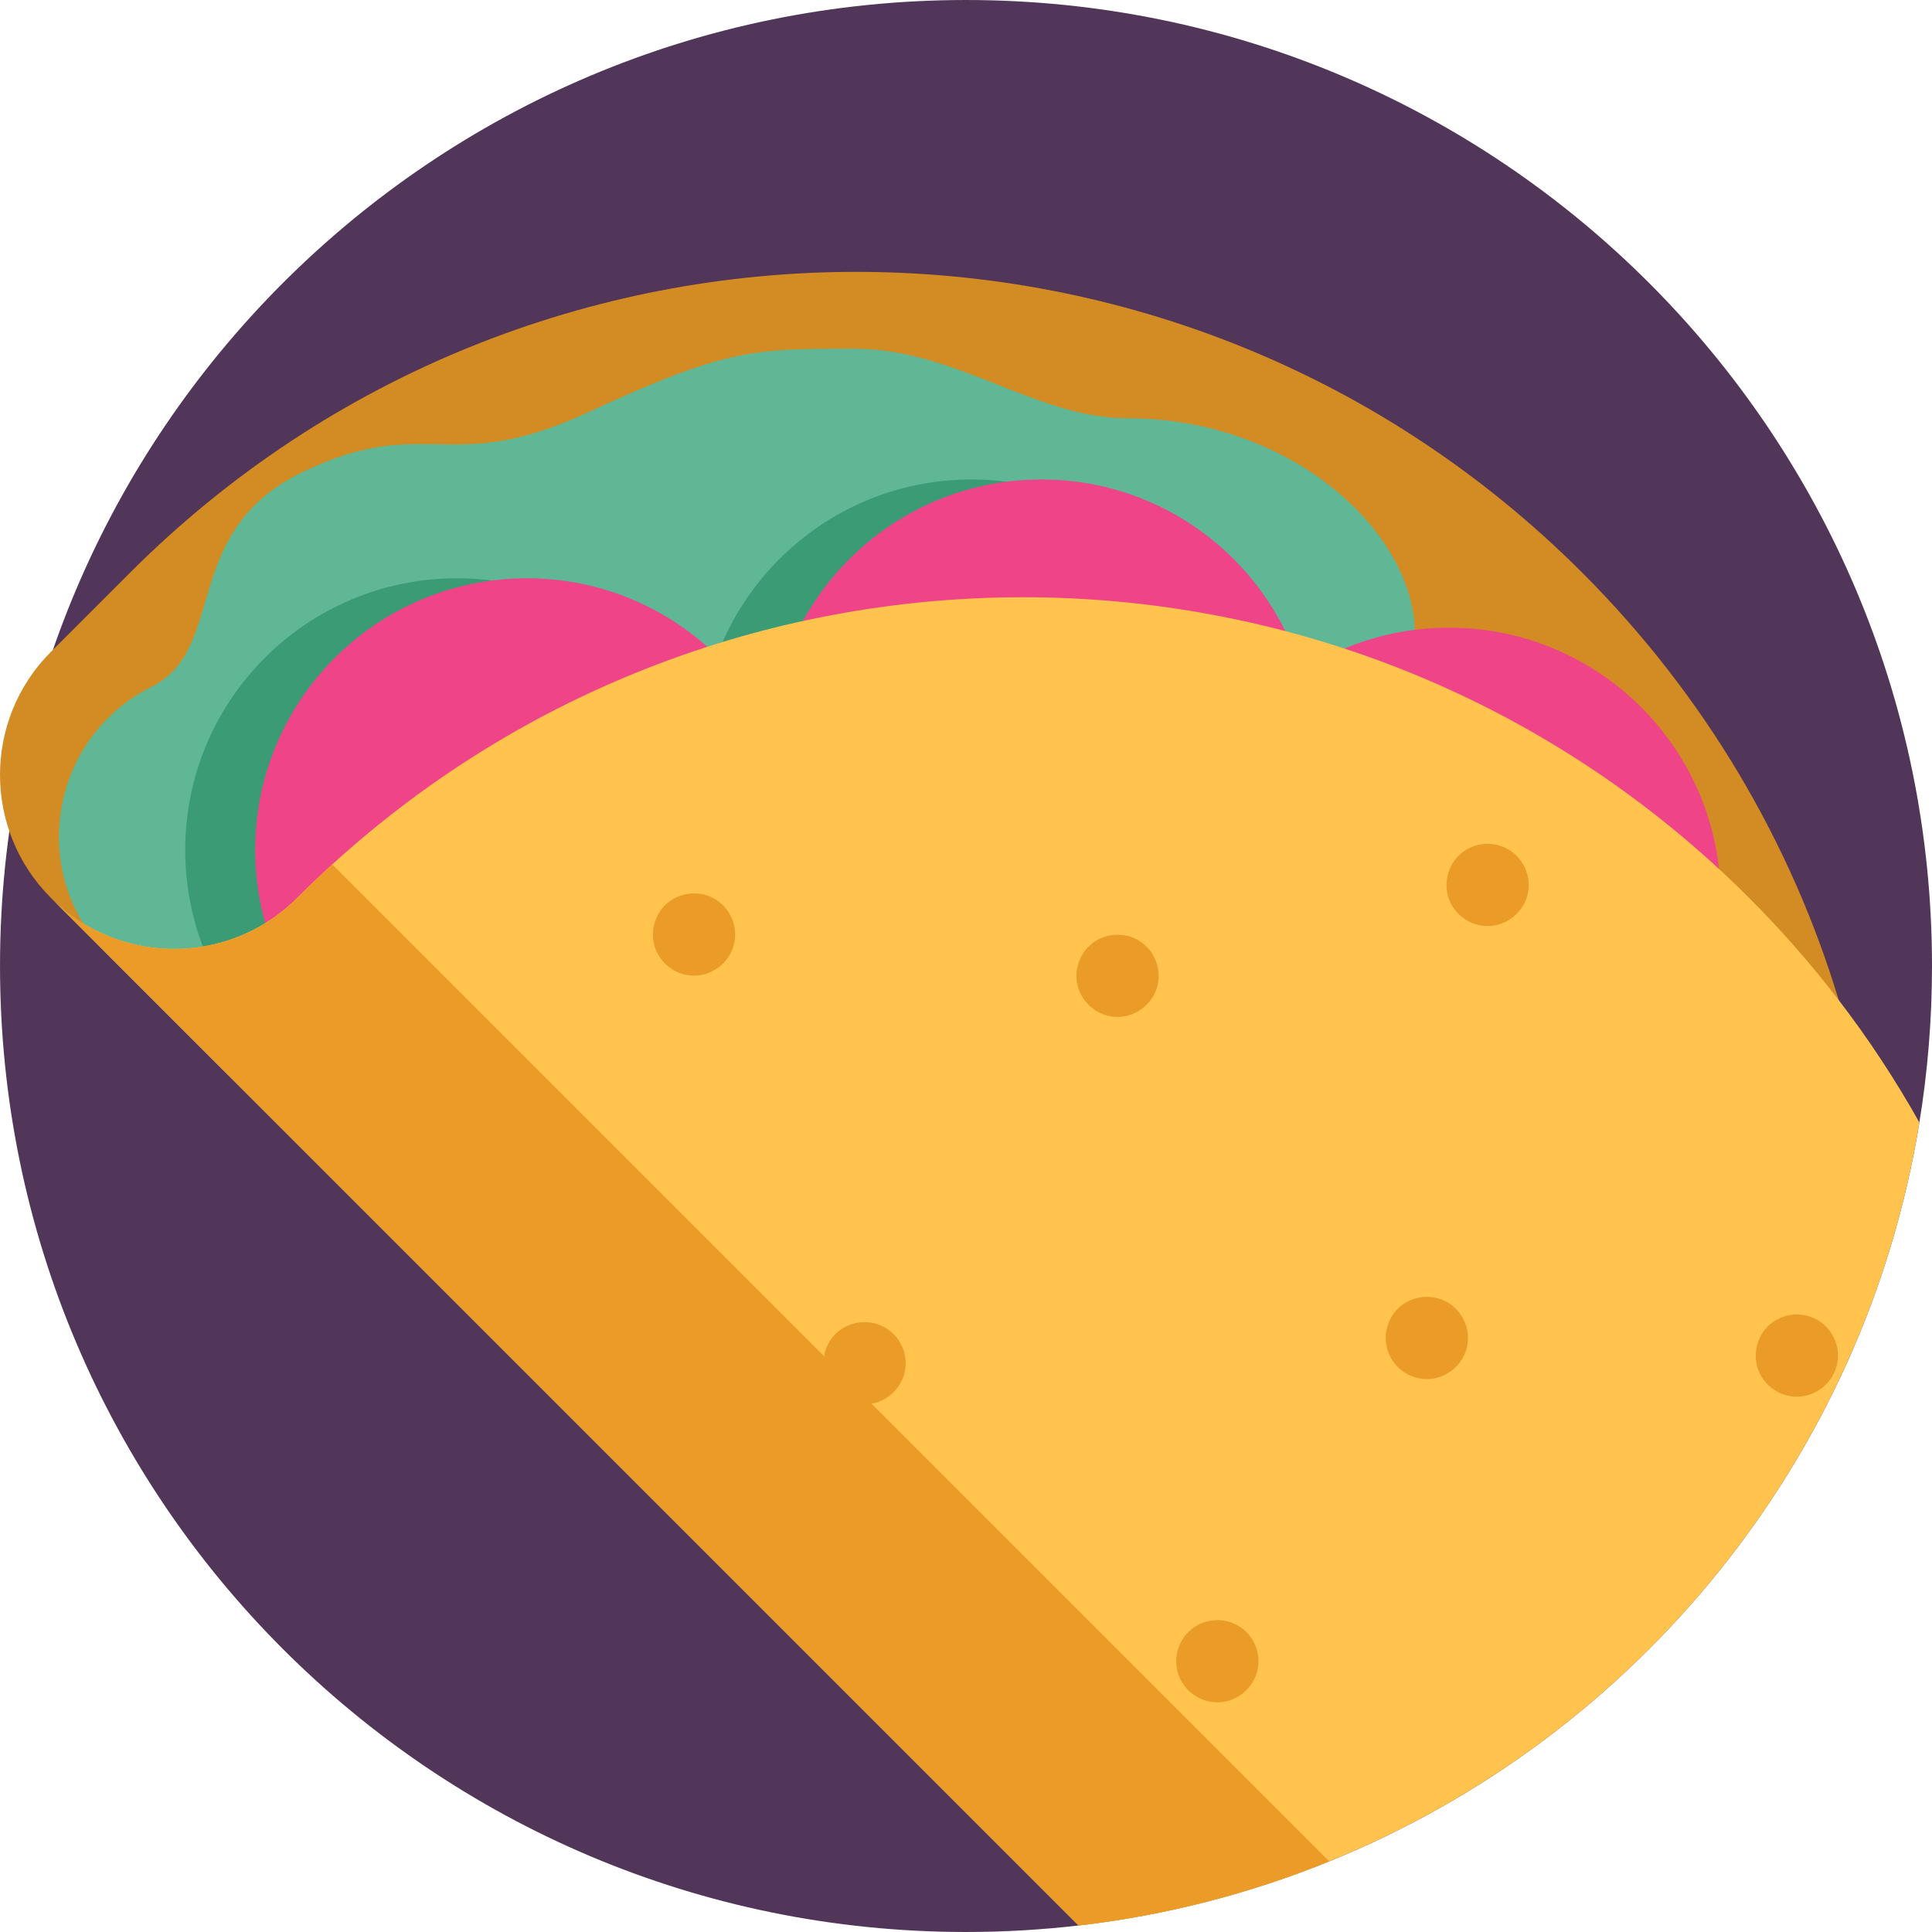 <?xml version="1.0" encoding="iso-8859-1"?>
<!-- Generator: Adobe Illustrator 19.0.0, SVG Export Plug-In . SVG Version: 6.00 Build 0)  -->
<svg version="1.1" id="Capa_1" xmlns="http://www.w3.org/2000/svg" xmlns:xlink="http://www.w3.org/1999/xlink" x="0px" y="0px"
	 viewBox="0 0 512 512" style="enable-background:new 0 0 512 512;" xml:space="preserve">
<path style="fill:#523659;" d="M512,256c0,14.116-1.139,27.972-3.344,41.472c-14.514,89.119-75.044,162.784-156.41,195.813
	c-20.908,8.495-43.185,14.294-66.413,16.99c-9.78,1.139-19.738,1.724-29.832,1.724C114.617,511.998,0.003,397.384,0.003,256
	S114.617,0.002,256.002,0.002S512,114.616,512,256z"/>
<path style="fill:#D38B24;" d="M487.305,265.094c-12.557-41.496-35.236-80.567-68.022-113.354
	c-53.131-53.13-122.77-79.695-192.395-79.695c-34.813,0-69.626,6.644-102.387,19.933c-32.748,13.276-63.444,33.197-90.008,59.762
	l-20.986,20.986C4.502,181.73,0,193.544,0,205.345c0,11.801,4.502,23.615,13.507,32.619c18.01,18.01,47.217,18.022,65.239,0"/>
<path style="fill:#5FB795;" d="M40.679,181.713c19.533-10.232,7.088-41.107,39.689-56.699s38.271,1.418,75.126-15.592
	s43.942-17.01,70.874-17.01s48.195,18.427,72.291,18.427c43.942,0,76.283,30.484,76.283,57.057S60.406,284.852,60.406,284.852
	l-31.799-31.799C7.57,232.016,12.821,196.687,39.02,182.593C39.569,182.298,40.122,182.005,40.679,181.713z"/>
<g>
	<circle style="fill:#3B9B74;" cx="121.092" cy="225.257" r="72.006"/>
	<circle style="fill:#3B9B74;" cx="257.461" cy="199.072" r="72.006"/>
</g>
<g>
	<circle style="fill:#EF4487;" cx="139.639" cy="225.257" r="72.006"/>
	<circle style="fill:#EF4487;" cx="276.008" cy="199.072" r="72.006"/>
	<circle style="fill:#EF4487;" cx="384.019" cy="238.35" r="72.006"/>
</g>
<path style="fill:#FFC34E;" d="M508.656,297.472c-18.244,112.023-109.191,199.616-222.823,212.803l-272.32-272.32
	c2.696,2.696,5.642,4.984,8.756,6.875c17.742,10.741,41.148,8.464,56.476-6.865c3.051-3.041,6.144-6.008,9.3-8.882
	c106.788-97.279,272.288-94.333,375.503,8.882c8.62,8.62,16.541,17.68,23.75,27.094
	C495.271,275.445,502.387,286.291,508.656,297.472z"/>
<g>
	<path style="fill:#EA9B28;" d="M352.247,493.284c-20.908,8.495-43.185,14.294-66.413,16.99l-272.32-272.32
		c2.696,2.696,5.642,4.984,8.756,6.875c17.742,10.741,41.148,8.464,56.476-6.865c3.051-3.041,6.144-6.008,9.3-8.882L352.247,493.284
		z"/>
	<path style="fill:#EA9B28;" d="M296.162,269.499c-4.581,0-8.699-2.939-10.262-7.229c-1.537-4.219-0.209-9.086,3.205-11.986
		c3.569-3.033,8.835-3.429,12.815-0.953c3.824,2.379,5.803,6.985,4.935,11.397C305.86,265.773,301.296,269.499,296.162,269.499z"/>
	<path style="fill:#EA9B28;" d="M476.187,370.144c-4.495,0-8.63-2.855-10.211-7.066c-1.574-4.191-0.379-9.093,3.009-12.043
		c3.481-3.032,8.642-3.557,12.643-1.24c3.893,2.254,6.049,6.777,5.315,11.223C486.089,366.209,481.447,370.144,476.187,370.144z"/>
	<path style="fill:#EA9B28;" d="M183.932,258.552c-4.495,0-8.63-2.855-10.211-7.066c-1.574-4.191-0.379-9.093,3.009-12.043
		c3.481-3.032,8.642-3.557,12.643-1.24c3.893,2.254,6.049,6.777,5.315,11.223C193.834,254.618,189.193,258.552,183.932,258.552z"/>
	<path style="fill:#EA9B28;" d="M229.112,372.165c-4.495,0-8.63-2.855-10.211-7.066c-1.574-4.191-0.379-9.093,3.009-12.043
		c3.481-3.032,8.642-3.557,12.643-1.24c3.893,2.254,6.049,6.777,5.316,11.223C239.014,368.231,234.372,372.165,229.112,372.165z"/>
	<path style="fill:#EA9B28;" d="M394.231,245.417c-4.495,0-8.63-2.855-10.211-7.066c-1.574-4.191-0.379-9.093,3.009-12.043
		c3.481-3.032,8.642-3.557,12.643-1.24c3.893,2.254,6.049,6.777,5.315,11.223C404.133,241.482,399.491,245.417,394.231,245.417z"/>
	<path style="fill:#EA9B28;" d="M378.131,365.469c-4.495,0-8.63-2.855-10.211-7.066c-1.574-4.191-0.379-9.093,3.009-12.043
		c3.481-3.032,8.642-3.557,12.643-1.24c3.893,2.254,6.049,6.777,5.315,11.223C388.032,361.535,383.391,365.469,378.131,365.469z"/>
	<path style="fill:#EA9B28;" d="M322.611,451.136c-4.552,0-8.747-2.938-10.272-7.235c-1.505-4.239-0.219-9.077,3.214-11.99
		c3.58-3.039,8.823-3.398,12.81-0.943c3.786,2.331,5.805,6.938,4.96,11.305C332.34,447.349,327.791,451.136,322.611,451.136z"/>
</g>
<g>
</g>
<g>
</g>
<g>
</g>
<g>
</g>
<g>
</g>
<g>
</g>
<g>
</g>
<g>
</g>
<g>
</g>
<g>
</g>
<g>
</g>
<g>
</g>
<g>
</g>
<g>
</g>
<g>
</g>
</svg>
